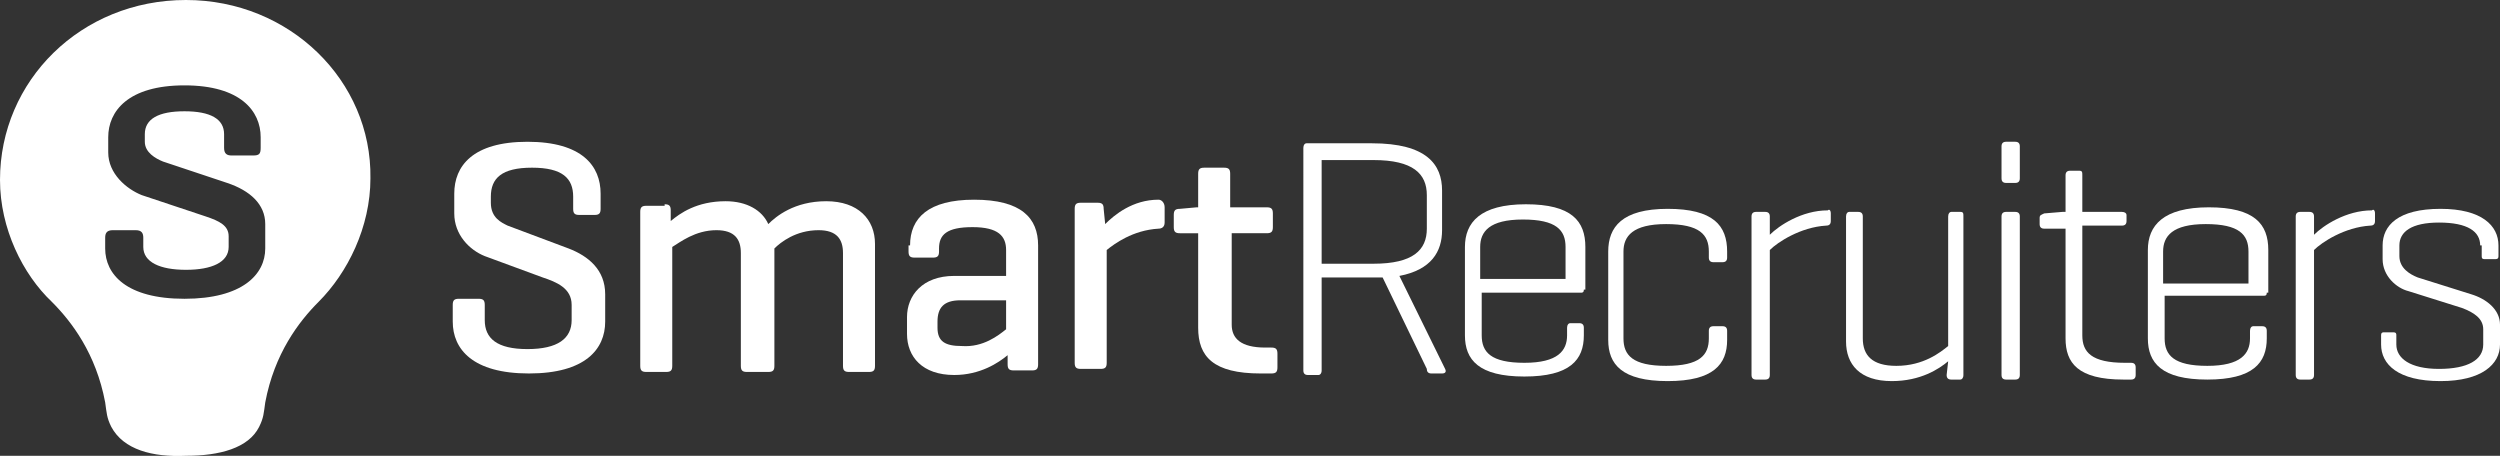 <?xml version="1.0" encoding="utf-8"?>
<!-- Generator: Adobe Illustrator 21.0.0, SVG Export Plug-In . SVG Version: 6.00 Build 0)  -->
<svg version="1.1" id="Layer_1" xmlns="http://www.w3.org/2000/svg" xmlns:xlink="http://www.w3.org/1999/xlink" x="0px" y="0px"
	 viewBox="0 0 164 29.9" style="enable-background:new 0 0 164 29.9;" xml:space="preserve">
<rect x="0" y="0" width="164" height="29.9" fill="#333333" stroke="none"/>
<style type="text/css">
	.st0{fill:#FFFFFF;}
	.st1{clip-path:url(#SVGID_2_);fill:#FFFFFF;}
</style>
<g>
	<path class="st0" d="M37.6,12.9c0-1.2-0.7-1.9-2.7-1.9c-2,0-2.7,0.7-2.7,1.9v0.4c0,1,0.7,1.3,1.1,1.5l4,1.5c1.3,0.5,2.4,1.4,2.4,3
		v1.8c0,1.8-1.3,3.4-5,3.4c-3.7,0-5-1.6-5-3.4V20c0-0.3,0.1-0.4,0.4-0.4h1.3c0.3,0,0.4,0.1,0.4,0.4v1c0,1.2,0.8,1.9,2.8,1.9
		c2,0,2.9-0.7,2.9-1.9v-1c0-1.1-1-1.5-1.9-1.8l-3.8-1.4c-1-0.4-2-1.4-2-2.8v-1.3c0-1.8,1.2-3.4,4.8-3.4c3.6,0,4.8,1.6,4.8,3.4v1
		c0,0.3-0.1,0.4-0.4,0.4H38c-0.3,0-0.4-0.1-0.4-0.4V12.9L37.6,12.9L37.6,12.9z"/>
	<path class="st0" d="M43.6,13.4c0.3,0,0.4,0.1,0.4,0.4l0,0.7c0.6-0.5,1.7-1.3,3.6-1.3c1.4,0,2.4,0.6,2.8,1.5
		c0.5-0.5,1.7-1.5,3.8-1.5c2.1,0,3.2,1.2,3.2,2.8V24c0,0.3-0.1,0.4-0.4,0.4h-1.3c-0.3,0-0.4-0.1-0.4-0.4v-7.4c0-0.9-0.4-1.5-1.6-1.5
		c-1.5,0-2.5,0.8-2.9,1.2c0,0.1,0,0.2,0,0.3V24c0,0.3-0.1,0.4-0.4,0.4H49c-0.3,0-0.4-0.1-0.4-0.4v-7.4c0-0.9-0.4-1.5-1.6-1.5
		c-1.4,0-2.4,0.8-2.9,1.1V24c0,0.3-0.1,0.4-0.4,0.4h-1.3c-0.3,0-0.4-0.1-0.4-0.4V13.9c0-0.3,0.1-0.4,0.4-0.4H43.6L43.6,13.4
		L43.6,13.4z"/>
	<path class="st0" d="M66,21.6v-1.9H63c-1.1,0-1.5,0.5-1.5,1.4v0.4c0,0.9,0.5,1.2,1.6,1.2C64.5,22.8,65.5,22,66,21.6L66,21.6
		L66,21.6z M59.7,16.1c0-1.8,1.2-3,4.2-3c3.1,0,4.2,1.2,4.2,3v7.8c0,0.3-0.1,0.4-0.4,0.4h-1.2c-0.3,0-0.4-0.1-0.4-0.4l0-0.6
		c-0.6,0.5-1.8,1.3-3.5,1.3c-2.1,0-3.1-1.2-3.1-2.7v-1.1c0-1.4,1-2.7,3.1-2.7H66v-1.7c0-0.9-0.5-1.5-2.2-1.5c-1.7,0-2.2,0.5-2.2,1.4
		v0.2c0,0.3-0.1,0.4-0.4,0.4h-1.2c-0.3,0-0.4-0.1-0.4-0.4V16.1L59.7,16.1L59.7,16.1z"/>
	<path class="st0" d="M76.4,13.6v1c0,0.3-0.2,0.4-0.4,0.4c-1.7,0.1-2.9,1-3.4,1.4v7.4c0,0.3-0.1,0.4-0.4,0.4h-1.3
		c-0.3,0-0.4-0.1-0.4-0.4V13.7c0-0.3,0.1-0.4,0.4-0.4H72c0.3,0,0.4,0.1,0.4,0.4l0.1,1c0.6-0.6,1.8-1.6,3.5-1.6
		C76.2,13.1,76.4,13.3,76.4,13.6L76.4,13.6L76.4,13.6z"/>
	<path class="st0" d="M83.1,13.6c0.3,0,0.4,0.1,0.4,0.4v0.9c0,0.3-0.1,0.4-0.4,0.4h-2.3v6c0,0.9,0.6,1.5,2.2,1.5h0.4
		c0.3,0,0.4,0.1,0.4,0.4v0.9c0,0.3-0.1,0.4-0.4,0.4h-0.7c-3.1,0-4.1-1.1-4.1-3v-6.2h-1.2c-0.3,0-0.4-0.1-0.4-0.4v-0.8
		c0-0.3,0.1-0.4,0.4-0.4l1.1-0.1h0.1v-2.2c0-0.3,0.1-0.4,0.4-0.4h1.3c0.3,0,0.4,0.1,0.4,0.4v2.2H83.1L83.1,13.6L83.1,13.6z"/>
	<path class="st0" d="M86.7,10.5v6.8h3.4c2.6,0,3.5-0.9,3.5-2.3v-2.2c0-1.4-0.9-2.3-3.5-2.3H86.7L86.7,10.5L86.7,10.5z M86.7,18.3v6
		c0,0.2-0.1,0.3-0.2,0.3h-0.7c-0.2,0-0.3-0.1-0.3-0.3V9.7c0-0.2,0.1-0.3,0.2-0.3h4.3c3.6,0,4.6,1.4,4.6,3.1v2.6c0,1.4-0.7,2.6-2.8,3
		l3,6.1c0.1,0.2,0,0.3-0.2,0.3h-0.7c-0.2,0-0.3-0.1-0.3-0.3l-2.9-6c-0.2,0-0.4,0-0.7,0H86.7L86.7,18.3L86.7,18.3z"/>
	<path class="st0" d="M97.1,18.3h5.6v-2.1c0-1.1-0.6-1.8-2.8-1.8c-2.2,0-2.8,0.8-2.8,1.8V18.3L97.1,18.3L97.1,18.3z M103.9,19
		c0,0.2-0.1,0.2-0.2,0.2h-6.5V22c0,1.1,0.6,1.8,2.8,1.8c2.2,0,2.8-0.8,2.8-1.8v-0.5c0-0.2,0.1-0.3,0.2-0.3h0.6
		c0.2,0,0.3,0.1,0.3,0.3V22c0,1.6-0.9,2.7-3.9,2.7c-3,0-3.9-1.1-3.9-2.7v-5.8c0-1.6,1-2.8,4-2.8c3,0,3.9,1.1,3.9,2.8V19L103.9,19
		L103.9,19z"/>
	<path class="st0" d="M113.3,16.5v0.4c0,0.2-0.1,0.3-0.3,0.3h-0.6c-0.2,0-0.3-0.1-0.3-0.3v-0.4c0-1.1-0.6-1.8-2.8-1.8
		c-2.2,0-2.8,0.8-2.8,1.8v5.7c0,1.1,0.6,1.8,2.8,1.8c2.2,0,2.8-0.7,2.8-1.8v-0.5c0-0.2,0.1-0.3,0.3-0.3h0.6c0.2,0,0.3,0.1,0.3,0.3
		v0.6c0,1.6-0.9,2.7-3.9,2.7c-3,0-3.9-1.1-3.9-2.7v-5.8c0-1.6,0.9-2.8,3.9-2.8C112.4,13.7,113.3,14.8,113.3,16.5L113.3,16.5
		L113.3,16.5z"/>
	<path class="st0" d="M120.1,14v0.5c0,0.2-0.1,0.3-0.3,0.3c-1.7,0.1-3.2,1.1-3.7,1.6v8.2c0,0.2-0.1,0.3-0.3,0.3h-0.6
		c-0.2,0-0.3-0.1-0.3-0.3V14.2c0-0.2,0.1-0.3,0.3-0.3h0.6c0.2,0,0.3,0.1,0.3,0.3l0,1.2c0.6-0.6,2.1-1.6,3.8-1.6
		C120,13.7,120.1,13.8,120.1,14L120.1,14L120.1,14z"/>
	<path class="st0" d="M127.8,23.7c-0.6,0.5-1.8,1.3-3.7,1.3c-2.1,0-3-1.1-3-2.6v-8.2c0-0.2,0.1-0.3,0.2-0.3h0.6
		c0.2,0,0.3,0.1,0.3,0.3v8c0,1.1,0.6,1.8,2.2,1.8c1.8,0,2.9-0.9,3.4-1.3v-8.5c0-0.2,0.1-0.3,0.2-0.3h0.6c0.2,0,0.2,0.1,0.2,0.3v10.4
		c0,0.2-0.1,0.3-0.2,0.3h-0.6c-0.2,0-0.3-0.1-0.3-0.3L127.8,23.7L127.8,23.7L127.8,23.7z"/>
	<path class="st0" d="M132.5,24.6c0,0.2-0.1,0.3-0.3,0.3h-0.6c-0.2,0-0.3-0.1-0.3-0.3V14.2c0-0.2,0.1-0.3,0.3-0.3h0.6
		c0.2,0,0.3,0.1,0.3,0.3V24.6L132.5,24.6L132.5,24.6z M132.5,11.7c0,0.2-0.1,0.3-0.3,0.3h-0.6c-0.2,0-0.3-0.1-0.3-0.3V9.6
		c0-0.2,0.1-0.3,0.3-0.3h0.6c0.2,0,0.3,0.1,0.3,0.3V11.7L132.5,11.7L132.5,11.7z"/>
	<path class="st0" d="M139.2,13.9c0.2,0,0.3,0.1,0.3,0.2v0.4c0,0.2-0.1,0.3-0.3,0.3h-2.6V22c0,1.1,0.6,1.8,2.8,1.8h0.4
		c0.2,0,0.3,0.1,0.3,0.3v0.5c0,0.2-0.1,0.3-0.3,0.3h-0.5c-3,0-3.8-1.1-3.8-2.7v-7.2h-1.4c-0.2,0-0.3-0.1-0.3-0.3v-0.4
		c0-0.2,0.1-0.2,0.3-0.3l1.2-0.1h0.2v-2.4c0-0.2,0.1-0.3,0.3-0.3h0.6c0.2,0,0.2,0.1,0.2,0.3v2.4H139.2L139.2,13.9L139.2,13.9z"/>
	<path class="st0" d="M141.9,18.6h5.6v-2.1c0-1.1-0.6-1.8-2.8-1.8c-2.2,0-2.8,0.8-2.8,1.8V18.6L141.9,18.6L141.9,18.6z M148.7,19.2
		c0,0.2-0.1,0.2-0.2,0.2h-6.5v2.8c0,1.1,0.6,1.8,2.8,1.8c2.2,0,2.8-0.8,2.8-1.8v-0.5c0-0.2,0.1-0.3,0.2-0.3h0.6
		c0.2,0,0.3,0.1,0.3,0.3v0.5c0,1.6-0.9,2.7-3.9,2.7c-3,0-3.9-1.1-3.9-2.7v-5.8c0-1.6,1-2.8,4-2.8c3,0,3.9,1.1,3.9,2.8V19.2
		L148.7,19.2L148.7,19.2z"/>
	<g>
		<defs>
			<rect id="SVGID_1_" width="164" height="29.9"/>
		</defs>
		<clipPath id="SVGID_2_">
			<use xlink:href="#SVGID_1_"  style="overflow:visible;"/>
		</clipPath>
		<path class="st1" d="M155.8,14v0.5c0,0.2-0.1,0.3-0.3,0.3c-1.7,0.1-3.2,1.1-3.7,1.6v8.2c0,0.2-0.1,0.3-0.3,0.3h-0.6
			c-0.2,0-0.3-0.1-0.3-0.3V14.2c0-0.2,0.1-0.3,0.3-0.3h0.6c0.2,0,0.3,0.1,0.3,0.3l0,1.2c0.6-0.6,2.1-1.6,3.8-1.6
			C155.7,13.7,155.8,13.8,155.8,14L155.8,14L155.8,14z"/>
		<path class="st1" d="M162.7,16.1c0-0.9-0.8-1.5-2.7-1.5c-1.8,0-2.6,0.6-2.6,1.5v0.7c0,0.8,0.7,1.2,1.2,1.4l3.5,1.1
			c1,0.3,1.9,1,1.9,2v1.3c0,1.3-1.2,2.4-3.9,2.4c-2.8,0-3.9-1.1-3.9-2.4V22c0-0.2,0.1-0.2,0.2-0.2h0.6c0.2,0,0.2,0.1,0.2,0.2v0.6
			c0,0.9,0.9,1.6,2.8,1.6c1.9,0,2.9-0.6,2.9-1.6v-1c0-0.7-0.6-1.1-1.4-1.4l-3.5-1.1c-0.8-0.2-1.7-1-1.7-2.1v-0.9
			c0-1.3,1-2.4,3.8-2.4c2.7,0,3.8,1.1,3.8,2.4v0.7c0,0.2-0.1,0.2-0.3,0.2H163c-0.2,0-0.2-0.1-0.2-0.2V16.1L162.7,16.1L162.7,16.1z"
			/>
		<path class="st1" d="M17.4,16.3c0,1.7-1.5,3.3-5.3,3.3c-3.8,0-5.2-1.6-5.2-3.3v-0.7c0-0.3,0.1-0.5,0.5-0.5h1.5
			c0.4,0,0.5,0.2,0.5,0.5v0.6c0,1,1.1,1.5,2.8,1.5c1.7,0,2.8-0.5,2.8-1.5v-0.7c0-0.7-0.6-1-1.5-1.3l-4.2-1.4c-1-0.4-2.2-1.4-2.2-2.8
			v-1c0-1.7,1.3-3.4,5-3.4c3.7,0,5,1.7,5,3.4v0.7c0,0.4-0.1,0.5-0.5,0.5h-1.4c-0.3,0-0.5-0.1-0.5-0.5V8.8c0-1-0.9-1.5-2.6-1.5
			c-1.7,0-2.6,0.5-2.6,1.5v0.5c0,0.7,0.7,1.1,1.2,1.3l4.2,1.4c1.5,0.5,2.5,1.4,2.5,2.7V16.3L17.4,16.3L17.4,16.3z M12.2,29.9
			c2.2,0,4.1-0.5,4.8-1.9c0.3-0.6,0.3-0.9,0.4-1.6c0.6-3.2,2.2-5.3,3.5-6.6c1.9-1.9,3.4-4.9,3.4-8.1C24.4,5.3,19,0,12.2,0h0
			C5.3,0,0,5.3,0,11.8C0,15,1.5,18,3.4,19.8c1.3,1.3,2.9,3.4,3.5,6.6c0.1,0.7,0.1,1,0.4,1.6C8.1,29.5,10,30,12.2,29.9L12.2,29.9
			L12.2,29.9L12.2,29.9z"/>
	</g>
</g>
</svg>

